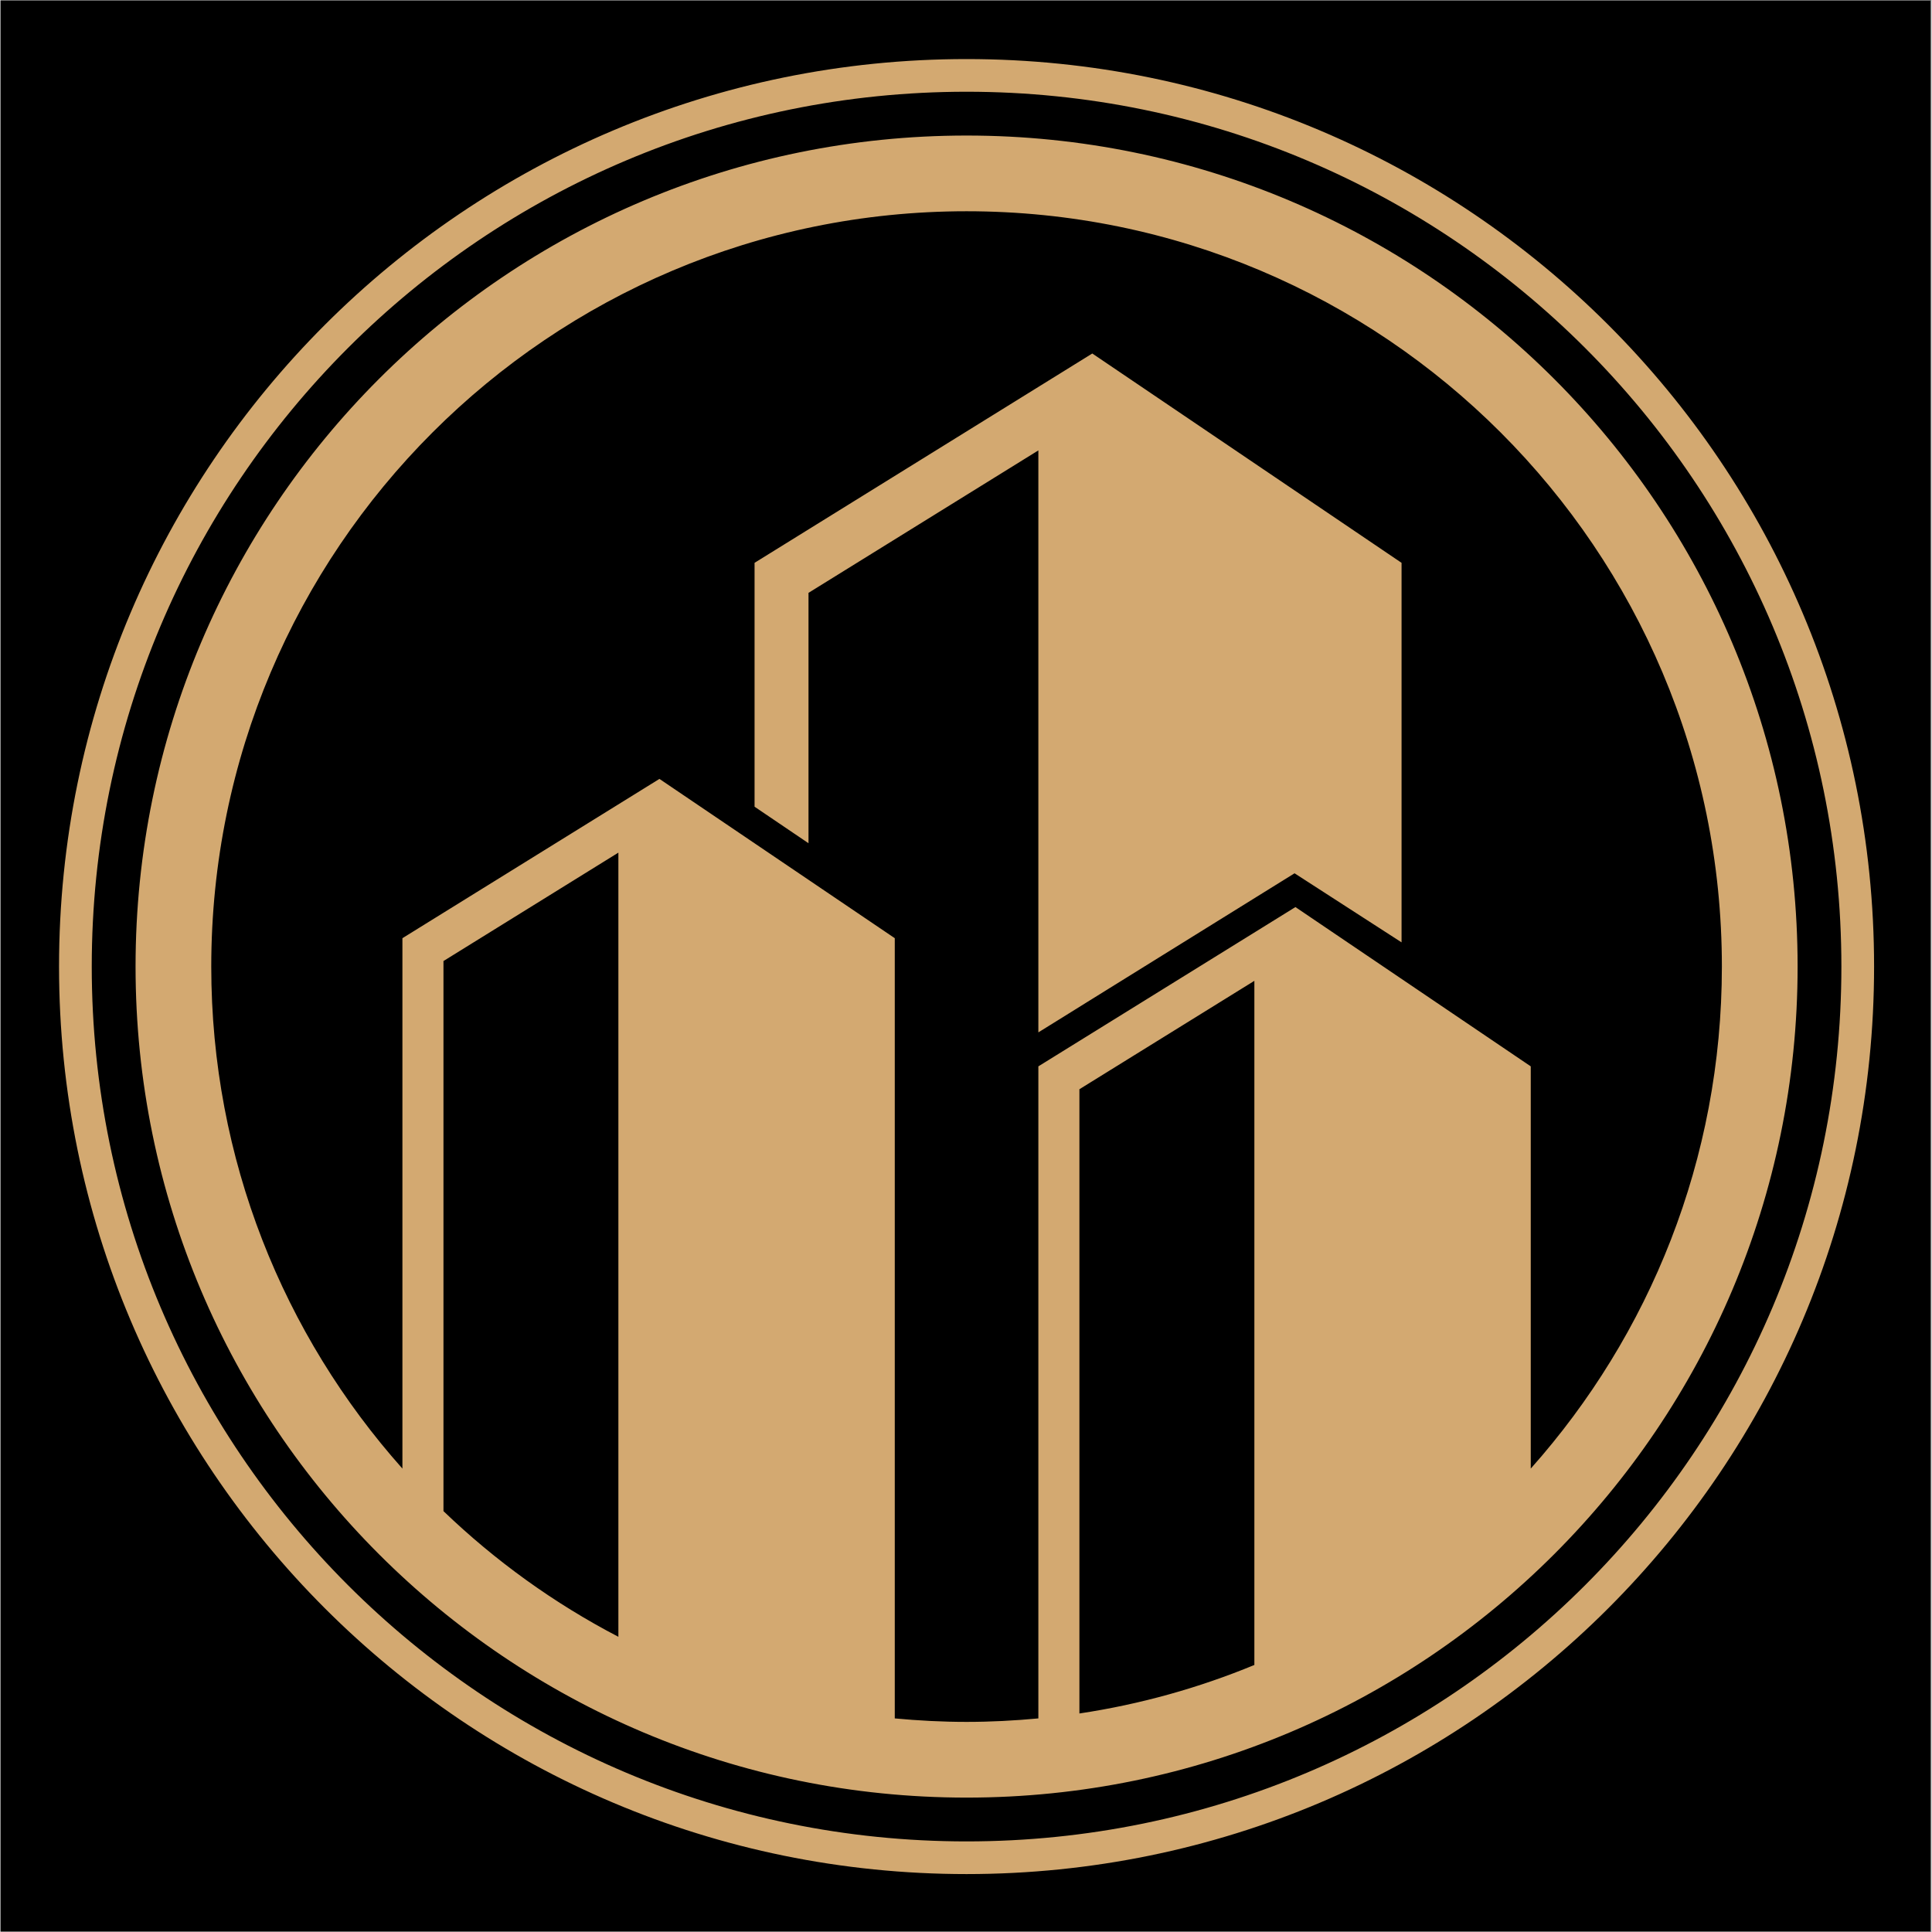 <svg xmlns="http://www.w3.org/2000/svg" xmlns:xlink="http://www.w3.org/1999/xlink" width="300" zoomAndPan="magnify" viewBox="0 0 224.88 225" height="300" preserveAspectRatio="xMidYMid meet" version="1.0"><rect x="0" y="0" width="224.88" height="225" fill="#808080" stroke="none"/><defs><clipPath id="0ee161a888"><path d="M 0 0.059 L 224.762 0.059 L 224.762 224.938 L 0 224.938 Z M 0 0.059 " clip-rule="nonzero"/></clipPath><clipPath id="a6da98f348"><path d="M 6.824 6.883 L 218.211 6.883 L 218.211 218.27 L 6.824 218.27 Z M 6.824 6.883 " clip-rule="nonzero"/></clipPath></defs><g clip-path="url(#0ee161a888)"><path fill="#ffffff" d="M 0 0.059 L 224.879 0.059 L 224.879 224.941 L 0 224.941 Z M 0 0.059 " fill-opacity="1" fill-rule="nonzero"/><path fill="#000000" d="M 0 0.059 L 224.879 0.059 L 224.879 224.941 L 0 224.941 Z M 0 0.059 " fill-opacity="1" fill-rule="nonzero"/></g><g clip-path="url(#a6da98f348)"><path fill="#d3a971" d="M 112.504 10.684 C 168.773 10.684 214.387 56.301 214.387 112.566 C 214.387 168.832 168.773 214.449 112.504 214.449 C 56.238 214.449 10.625 168.832 10.625 112.566 C 10.625 56.301 56.238 10.684 112.504 10.684 Z M 112.504 6.879 C 54.137 6.879 6.816 54.195 6.816 112.566 C 6.816 170.938 54.137 218.254 112.504 218.254 C 170.879 218.254 218.195 170.938 218.195 112.566 C 218.195 54.195 170.879 6.879 112.504 6.879 Z M 163.164 65.547 L 163.164 109.746 L 150.703 101.703 L 127.148 116.328 L 123.184 118.793 L 120.867 120.23 L 120.867 52.453 L 94.098 69.043 L 94.098 98.203 L 87.816 93.949 L 87.816 65.547 L 127.148 41.168 Z M 24.543 112.566 C 24.543 63.984 63.926 24.602 112.508 24.602 C 161.09 24.602 200.469 63.984 200.469 112.566 C 200.469 135.016 192.047 155.488 178.211 171.031 L 178.211 124.188 L 150.805 105.637 L 120.867 124.188 L 120.867 200.125 C 118.113 200.383 115.328 200.531 112.508 200.531 C 109.684 200.531 106.898 200.383 104.145 200.125 L 104.145 109.262 L 76.738 90.711 L 46.805 109.262 L 46.805 171.031 C 32.965 155.488 24.543 135.016 24.543 112.566 Z M 51.586 111.922 L 71.957 99.297 L 71.957 190.621 C 64.469 186.723 57.617 181.781 51.586 175.984 Z M 125.648 126.852 L 146.023 114.227 L 146.023 193.902 C 139.578 196.562 132.754 198.484 125.648 199.551 Z M 15.727 112.566 C 15.727 166.016 59.055 209.348 112.508 209.348 C 165.957 209.348 209.289 166.016 209.289 112.566 C 209.289 59.117 165.957 15.785 112.508 15.785 C 59.055 15.785 15.727 59.117 15.727 112.566 " fill-opacity="1" fill-rule="nonzero"/></g></svg>